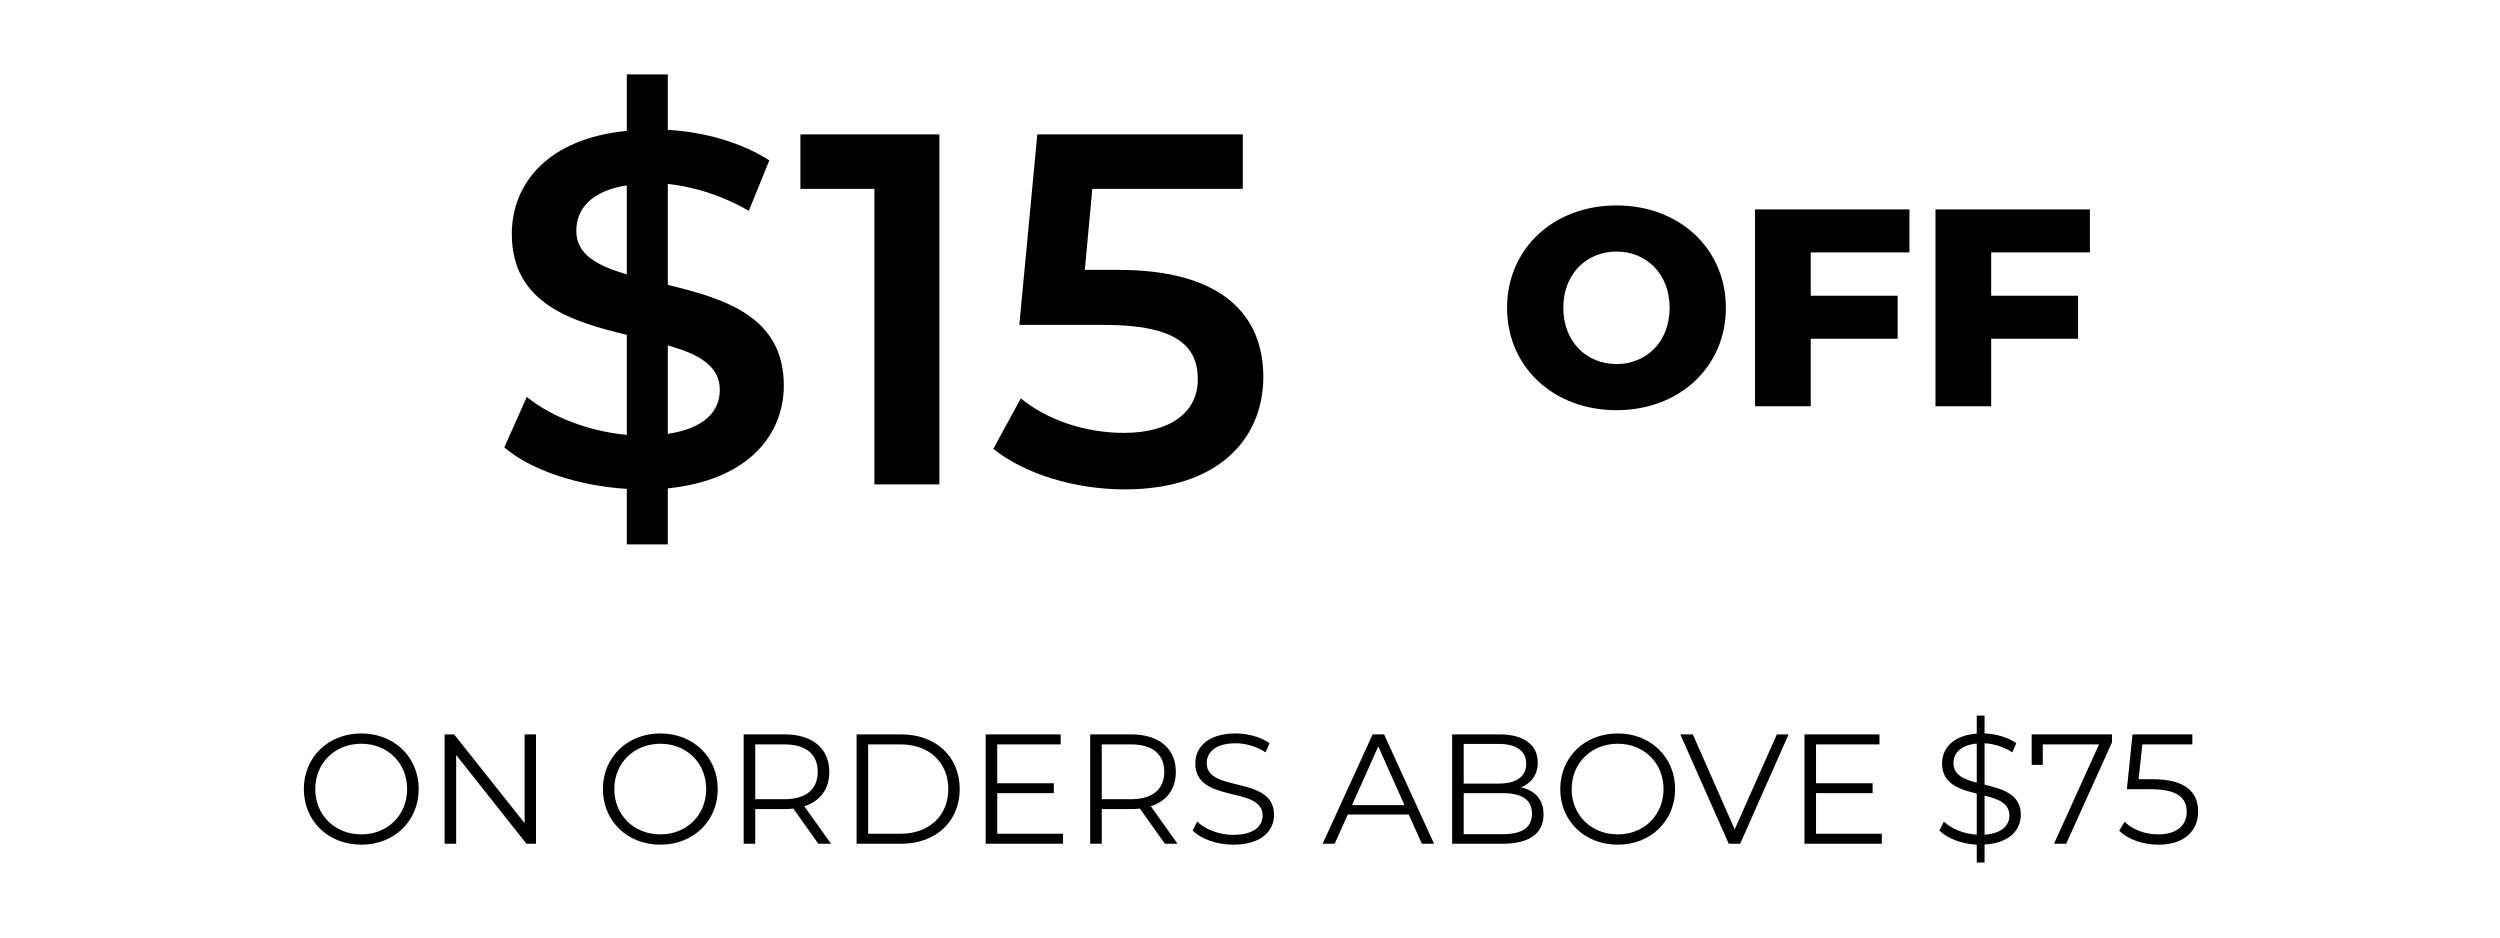 <svg width="160" height="60" viewBox="0 0 160 60" fill="none" xmlns="http://www.w3.org/2000/svg">
<path d="M50.164 24.664C50.164 20.216 46.292 19.096 42.74 18.232V11.768C44.436 11.96 46.228 12.504 47.924 13.496L49.236 10.264C47.508 9.144 45.108 8.44 42.74 8.312V4.76H40.116V8.376C35.124 8.856 32.756 11.704 32.756 14.968C32.756 19.416 36.564 20.568 40.116 21.432V27.832C37.684 27.608 35.284 26.68 33.716 25.4L32.276 28.632C33.94 30.072 36.98 31.096 40.116 31.288V34.84H42.74V31.256C47.764 30.744 50.164 27.928 50.164 24.664ZM36.884 14.776C36.884 13.368 37.844 12.216 40.116 11.864V17.56C38.26 17.016 36.884 16.312 36.884 14.776ZM42.74 27.768V22.104C44.66 22.648 46.068 23.384 46.068 24.952C46.068 26.328 45.076 27.416 42.74 27.768ZM51.225 8.6V12.088H55.961V31H60.121V8.6H51.225ZM71.572 17.272H69.428L69.908 12.088H79.54V8.6H66.388L65.236 20.792H70.644C75.284 20.792 76.66 22.136 76.66 24.28C76.66 26.392 74.9 27.704 71.924 27.704C69.396 27.704 66.964 26.84 65.332 25.496L63.572 28.728C65.62 30.36 68.82 31.32 71.988 31.32C78.004 31.32 80.852 28.056 80.852 24.12C80.852 20.152 78.196 17.272 71.572 17.272Z" fill="black"/>
<path d="M23.126 54.06C25.226 54.06 26.796 52.55 26.796 50.5C26.796 48.45 25.226 46.94 23.126 46.94C21.006 46.94 19.446 48.46 19.446 50.5C19.446 52.54 21.006 54.06 23.126 54.06ZM23.126 53.4C21.436 53.4 20.176 52.17 20.176 50.5C20.176 48.83 21.436 47.6 23.126 47.6C24.806 47.6 26.056 48.83 26.056 50.5C26.056 52.17 24.806 53.4 23.126 53.4ZM33.575 47V52.68L29.064 47H28.454V54H29.195V48.32L33.694 54H34.304V47H33.575ZM42.266 54.06C44.366 54.06 45.936 52.55 45.936 50.5C45.936 48.45 44.366 46.94 42.266 46.94C40.146 46.94 38.586 48.46 38.586 50.5C38.586 52.54 40.146 54.06 42.266 54.06ZM42.266 53.4C40.576 53.4 39.316 52.17 39.316 50.5C39.316 48.83 40.576 47.6 42.266 47.6C43.946 47.6 45.196 48.83 45.196 50.5C45.196 52.17 43.946 53.4 42.266 53.4ZM53.185 54L51.475 51.6C52.495 51.27 53.075 50.5 53.075 49.4C53.075 47.9 51.995 47 50.215 47H47.595V54H48.335V51.78H50.215C50.415 51.78 50.595 51.77 50.775 51.75L52.375 54H53.185ZM50.195 51.15H48.335V47.64H50.195C51.595 47.64 52.335 48.28 52.335 49.4C52.335 50.5 51.595 51.15 50.195 51.15ZM54.822 54H57.672C59.912 54 61.422 52.56 61.422 50.5C61.422 48.44 59.912 47 57.672 47H54.822V54ZM55.562 53.36V47.64H57.632C59.492 47.64 60.692 48.82 60.692 50.5C60.692 52.18 59.492 53.36 57.632 53.36H55.562ZM63.823 53.36V50.76H67.443V50.13H63.823V47.64H67.883V47H63.083V54H68.033V53.36H63.823ZM75.363 54L73.653 51.6C74.673 51.27 75.253 50.5 75.253 49.4C75.253 47.9 74.173 47 72.393 47H69.773V54H70.513V51.78H72.393C72.593 51.78 72.773 51.77 72.953 51.75L74.553 54H75.363ZM72.373 51.15H70.513V47.64H72.373C73.773 47.64 74.513 48.28 74.513 49.4C74.513 50.5 73.773 51.15 72.373 51.15ZM78.929 54.06C80.719 54.06 81.539 53.18 81.539 52.15C81.539 49.6 77.229 50.76 77.229 48.84C77.229 48.14 77.799 47.57 79.079 47.57C79.699 47.57 80.399 47.76 80.999 48.15L81.249 47.56C80.689 47.17 79.869 46.94 79.079 46.94C77.299 46.94 76.499 47.83 76.499 48.86C76.499 51.45 80.809 50.27 80.809 52.19C80.809 52.88 80.239 53.43 78.929 53.43C78.009 53.43 77.119 53.07 76.619 52.58L76.329 53.15C76.849 53.69 77.879 54.06 78.929 54.06ZM90.999 54H91.779L88.579 47H87.849L84.649 54H85.419L86.259 52.13H90.159L90.999 54ZM86.529 51.53L88.209 47.77L89.889 51.53H86.529ZM97.347 50.39C97.987 50.13 98.417 49.6 98.417 48.8C98.417 47.66 97.517 47 95.957 47H92.937V54H96.157C97.907 54 98.787 53.32 98.787 52.13C98.787 51.18 98.247 50.59 97.347 50.39ZM95.907 47.61C97.027 47.61 97.677 48.04 97.677 48.88C97.677 49.72 97.027 50.15 95.907 50.15H93.677V47.61H95.907ZM96.147 53.39H93.677V50.76H96.147C97.377 50.76 98.047 51.16 98.047 52.07C98.047 52.99 97.377 53.39 96.147 53.39ZM103.536 54.06C105.636 54.06 107.206 52.55 107.206 50.5C107.206 48.45 105.636 46.94 103.536 46.94C101.416 46.94 99.856 48.46 99.856 50.5C99.856 52.54 101.416 54.06 103.536 54.06ZM103.536 53.4C101.846 53.4 100.586 52.17 100.586 50.5C100.586 48.83 101.846 47.6 103.536 47.6C105.216 47.6 106.466 48.83 106.466 50.5C106.466 52.17 105.216 53.4 103.536 53.4ZM113.72 47L111.02 53.08L108.34 47H107.54L110.64 54H111.37L114.47 47H113.72ZM116.226 53.36V50.76H119.846V50.13H116.226V47.64H120.286V47H115.486V54H120.436V53.36H116.226ZM129.332 52.15C129.332 50.81 128.142 50.49 127.012 50.22V47.57C127.592 47.6 128.232 47.79 128.792 48.15L129.042 47.56C128.512 47.19 127.762 46.97 127.012 46.94V45.8H126.512V46.95C124.982 47.07 124.292 47.9 124.292 48.86C124.292 50.18 125.412 50.52 126.512 50.79V53.42C125.672 53.37 124.872 53.03 124.412 52.58L124.122 53.15C124.612 53.65 125.532 54.01 126.512 54.06V55.2H127.012V54.05C128.602 53.96 129.332 53.12 129.332 52.15ZM125.022 48.84C125.022 48.21 125.482 47.68 126.512 47.59V50.09C125.692 49.88 125.022 49.6 125.022 48.84ZM127.012 53.42V50.92C127.872 51.13 128.602 51.4 128.602 52.19C128.602 52.83 128.112 53.34 127.012 53.42ZM130.027 47V48.95H130.737V47.64H134.337L131.457 54H132.237L135.167 47.51V47H130.027ZM137.77 49.87H136.87L137.11 47.64H140.31V47H136.48L136.12 50.51H137.61C139.39 50.51 139.95 51.07 139.95 51.97C139.95 52.82 139.32 53.4 138.13 53.4C137.23 53.4 136.43 53.06 135.98 52.59L135.63 53.16C136.17 53.71 137.13 54.06 138.14 54.06C139.85 54.06 140.68 53.13 140.68 51.94C140.68 50.7 139.88 49.87 137.77 49.87Z" fill="black"/>
<path d="M103.454 26.252C107.486 26.252 110.456 23.48 110.456 19.7C110.456 15.92 107.486 13.148 103.454 13.148C99.422 13.148 96.452 15.92 96.452 19.7C96.452 23.48 99.422 26.252 103.454 26.252ZM103.454 23.3C101.546 23.3 100.052 21.878 100.052 19.7C100.052 17.522 101.546 16.1 103.454 16.1C105.362 16.1 106.856 17.522 106.856 19.7C106.856 21.878 105.362 23.3 103.454 23.3ZM122.205 16.154V13.4H112.323V26H115.887V21.68H121.449V18.926H115.887V16.154H122.205ZM133.753 16.154V13.4H123.871V26H127.435V21.68H132.997V18.926H127.435V16.154H133.753Z" fill="black"/>
</svg>
